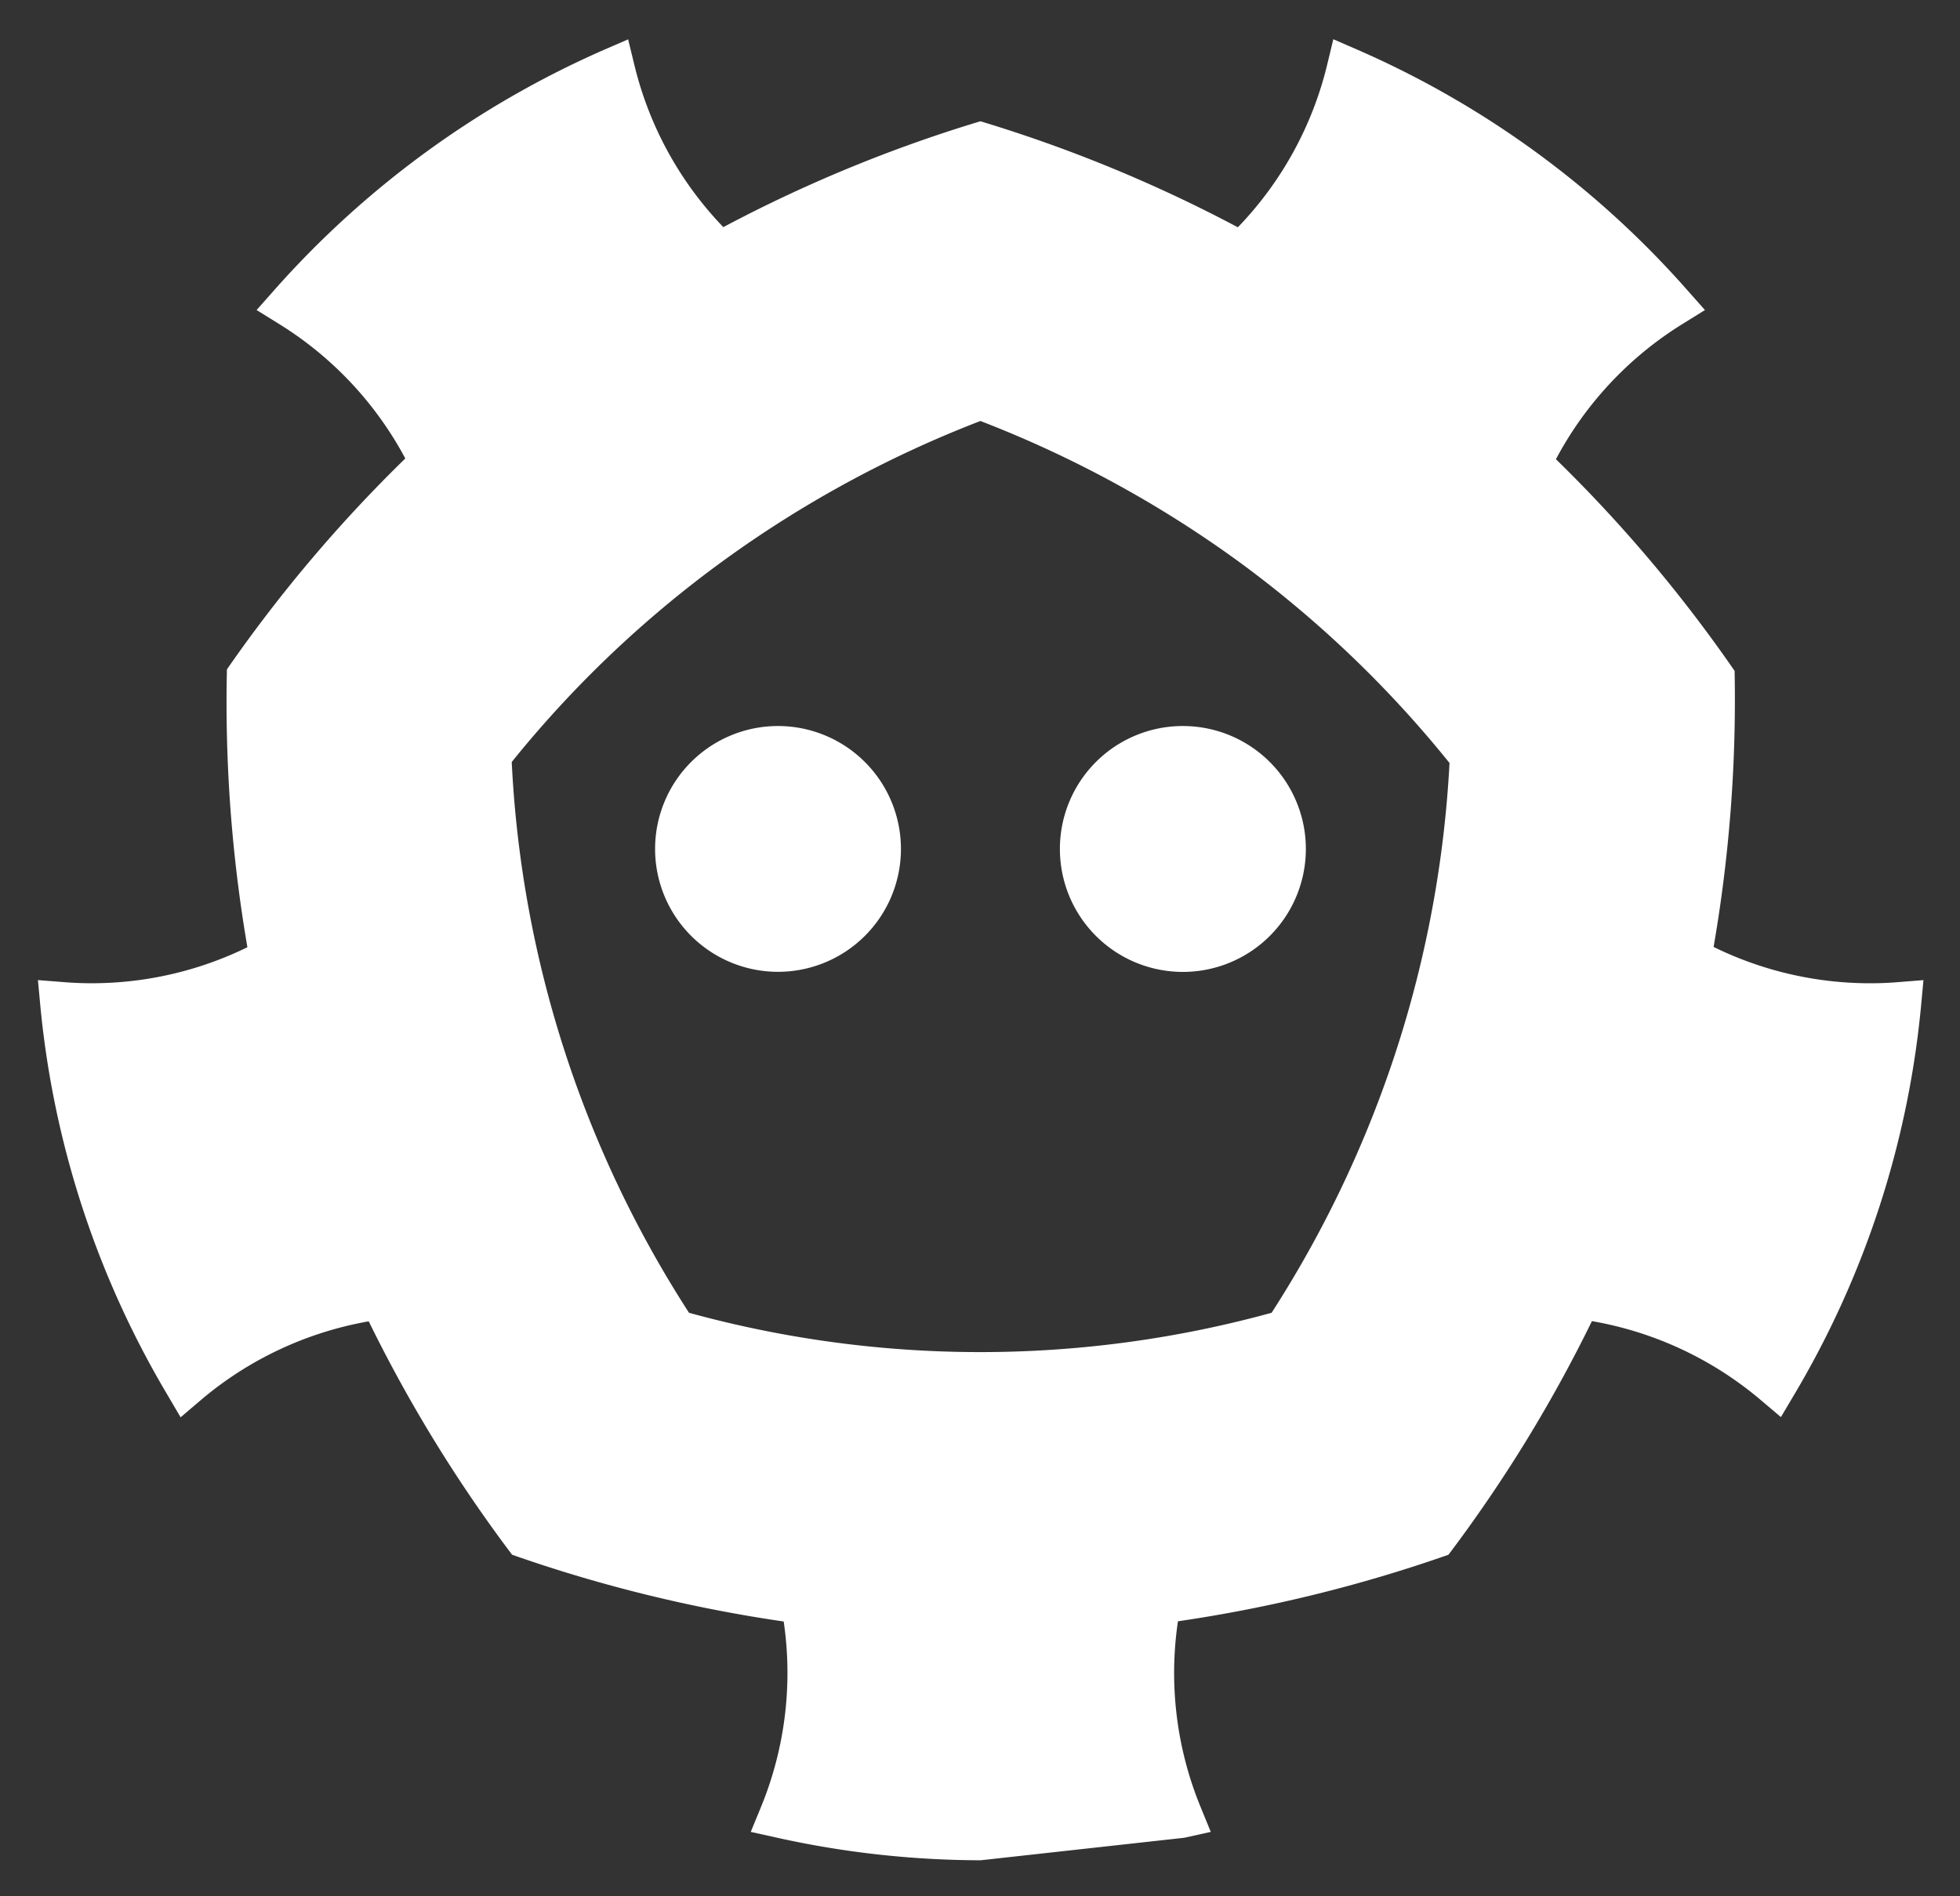 <svg xmlns="http://www.w3.org/2000/svg" role="img" viewBox="-6.31 3.69 510.12 493.62"><rect x="-6.31" y="3.69" width="510.12" height="493.62" fill="#333333" stroke="none"/><defs><style>.cls-1{fill:#fff}</style></defs><path d="M228.175 224.684a31.994 31.994 0 11-32.007-31.986 32.011 32.011 0 0132.007 31.986zm41.37 0a32.007 32.007 0 1032.007-31.986 31.988 31.988 0 00-32.007 31.986z" class="cls-1"/><path d="M487.371 259.399a87.82 87.82 0 01-7.07.267 92.362 92.362 0 01-40.621-9.455 377.209 377.209 0 005.47-71.86 371.808 371.808 0 00-46.507-55.11 92.396 92.396 0 0132.772-35.102l6.016-3.729-4.695-5.3a244.906 244.906 0 00-85.524-62.377l-6.507-2.828-1.654 6.862a92.144 92.144 0 01-23.19 42.096 371.928 371.928 0 00-67.006-27.602 370.624 370.624 0 00-66.908 27.558 91.915 91.915 0 01-23.098-42.003l-1.681-6.884-6.486 2.817a247.232 247.232 0 00-85.518 62.355l-4.689 5.3 6.005 3.724a92.249 92.249 0 0132.695 34.917 374.63 374.63 0 00-46.425 54.908 376.956 376.956 0 005.328 72.334 92.115 92.115 0 01-40.376 9.374 86.36 86.36 0 01-7.086-.268l-7.053-.551.655 7.042a243.413 243.413 0 0032.897 100.678l3.581 6.098 5.372-4.575a92.052 92.052 0 0143.592-20.406 373.97 373.97 0 0037.308 60.76 377.717 377.717 0 0070.69 17.382 91.87 91.87 0 01-5.885 48.232l-2.686 6.54 6.9 1.529a246.355 246.355 0 0052.966 5.857l52.954-5.857 6.906-1.529-2.675-6.54a91.755 91.755 0 01-5.869-48.286 377.784 377.784 0 0070.407-17.328 372.3 372.3 0 0037.335-60.815 92.233 92.233 0 0143.81 20.428l5.377 4.553 3.587-6.049a242.844 242.844 0 0032.859-100.672l.655-7.037zM324.644 345.45a285.884 285.884 0 01-151.628 0 290.124 290.124 0 01-46.141-143.385 288.675 288.675 0 0154.957-52.315 293.065 293.065 0 0167.028-36.462 293.976 293.976 0 0166.891 36.364 290.886 290.886 0 0155.198 52.675 292.253 292.253 0 01-13.817 74.682 293.726 293.726 0 01-32.488 68.441z" class="cls-1"/></svg>